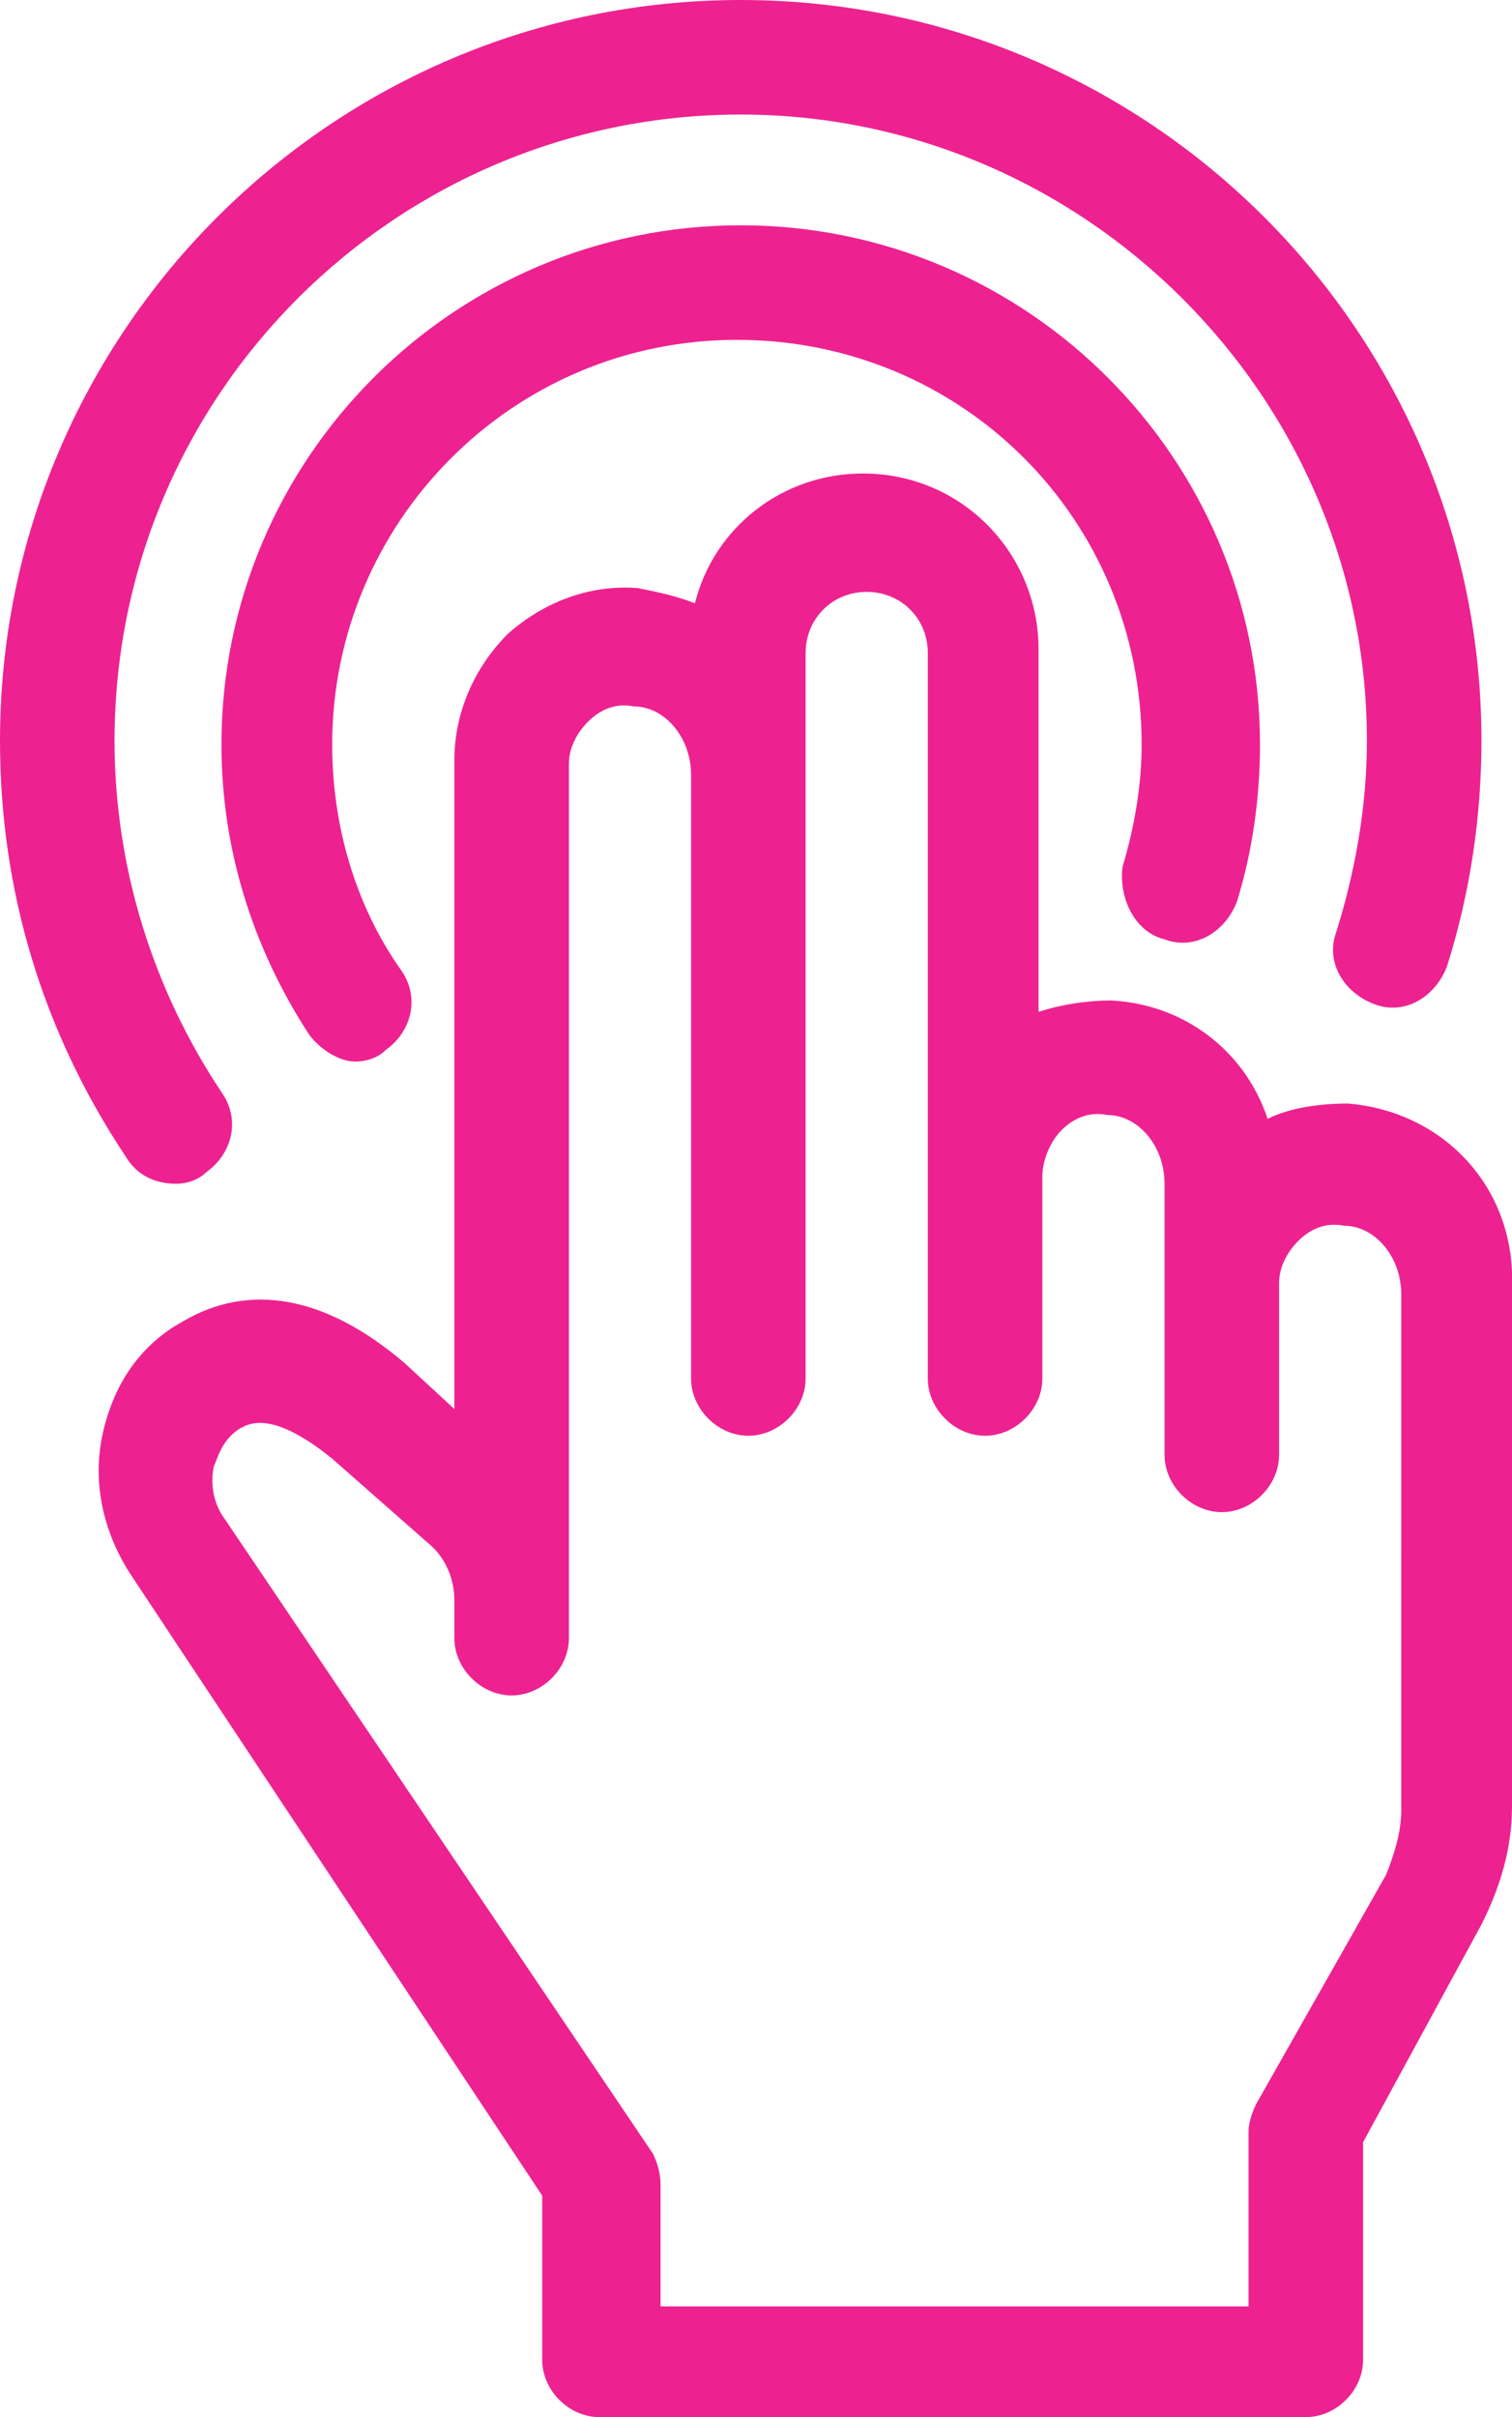 <?xml version="1.0" encoding="utf-8"?>
<!-- Generator: Adobe Illustrator 24.2.0, SVG Export Plug-In . SVG Version: 6.00 Build 0)  -->
<svg version="1.1" id="Layer_1" xmlns="http://www.w3.org/2000/svg" xmlns:xlink="http://www.w3.org/1999/xlink" x="0px" y="0px"
	 viewBox="0 0 39.6 63.3" style="enable-background:new 0 0 39.6 63.3;" xml:space="preserve">
<style type="text/css">
	.st0{fill:#ED2290;}
</style>
<g>
	<path class="st0" d="M35.3,28.9c-0.7,0-1.5,0.1-2.1,0.4c-0.6-1.8-2.2-3-4.1-3.1c-0.6,0-1.3,0.1-1.9,0.3V17c0-2.5-2-4.6-4.6-4.6
		c-2.1,0-3.9,1.4-4.4,3.4c-0.5-0.2-1-0.3-1.5-0.4c-1.3-0.1-2.5,0.4-3.4,1.2c-0.9,0.9-1.4,2.1-1.4,3.3v17l-1.3-1.2
		c-2.1-1.8-4.1-2.1-5.8-1.1c-1.1,0.6-1.8,1.6-2.1,2.9c-0.3,1.3,0,2.6,0.7,3.7l10.8,16.3v4.3c0,0.8,0.7,1.5,1.5,1.5h18.5
		c0.8,0,1.5-0.7,1.5-1.5v-5.7l3.1-5.7c0.5-1,0.8-2,0.8-3.1V33.7C39.7,31.1,37.8,29.1,35.3,28.9z M36.7,47.4L36.7,47.4
		c0,0.6-0.2,1.2-0.4,1.7l-3.4,6c-0.1,0.2-0.2,0.5-0.2,0.7v4.6H17.3v-3.2c0-0.3-0.1-0.6-0.2-0.8L5.9,39.8c-0.3-0.4-0.4-0.9-0.3-1.4
		c0.1-0.2,0.2-0.7,0.7-1c0.2-0.1,0.8-0.5,2.4,0.8l2.5,2.2c0.5,0.4,0.7,1,0.7,1.5v1c0,0.8,0.7,1.5,1.5,1.5s1.5-0.7,1.5-1.5v-2.6v-1.8
		V20c0-0.4,0.2-0.8,0.5-1.1s0.7-0.5,1.2-0.4c0.8,0,1.5,0.8,1.5,1.8v5.4v3.4v7c0,0.8,0.7,1.5,1.5,1.5s1.5-0.7,1.5-1.5v-5.3l0,0v-7.6
		v-1v-2v-3.1c0-0.9,0.7-1.6,1.6-1.6c0.9,0,1.6,0.7,1.6,1.6v16.2l0,0v2.8c0,0.8,0.7,1.5,1.5,1.5s1.5-0.7,1.5-1.5v-5.3
		c0-0.4,0.2-0.9,0.5-1.2s0.7-0.5,1.2-0.4c0.8,0,1.5,0.8,1.5,1.8v0.7v1.9v4.5c0,0.8,0.7,1.5,1.5,1.5c0.8,0,1.5-0.7,1.5-1.5v-4.5
		c0-0.4,0.2-0.8,0.5-1.1c0.3-0.3,0.7-0.5,1.2-0.4c0.8,0,1.5,0.8,1.5,1.8C36.7,33.9,36.7,47.4,36.7,47.4z"/>
	<path class="st0" d="M30.5,24.6c0.8,0.3,1.6-0.2,1.9-1c0.4-1.3,0.6-2.7,0.6-4.1C33,12,26.9,5.9,19.4,5.9S5.8,12,5.8,19.5
		c0,2.7,0.8,5.3,2.3,7.6c0.3,0.4,0.8,0.7,1.2,0.7c0.3,0,0.6-0.1,0.8-0.3c0.7-0.5,0.9-1.4,0.4-2.1c-1.2-1.7-1.8-3.8-1.8-5.9
		c0-5.8,4.7-10.6,10.6-10.6s10.6,4.7,10.6,10.6c0,1.1-0.2,2.2-0.5,3.2C29.3,23.5,29.7,24.4,30.5,24.6z"/>
	<path class="st0" d="M4.6,31c0.3,0,0.6-0.1,0.8-0.3c0.7-0.5,0.9-1.4,0.4-2.1C4,25.9,3,22.7,3,19.4C3,10.3,10.4,3,19.4,3
		s16.4,7.4,16.4,16.4c0,1.7-0.3,3.4-0.8,5c-0.3,0.8,0.2,1.6,1,1.9c0.8,0.3,1.6-0.2,1.9-1c0.6-1.9,0.9-3.9,0.9-5.9
		C38.8,8.7,30.1,0,19.4,0S0,8.7,0,19.4c0,3.9,1.1,7.6,3.3,10.9C3.6,30.8,4.1,31,4.6,31z"/>
</g>
</svg>
